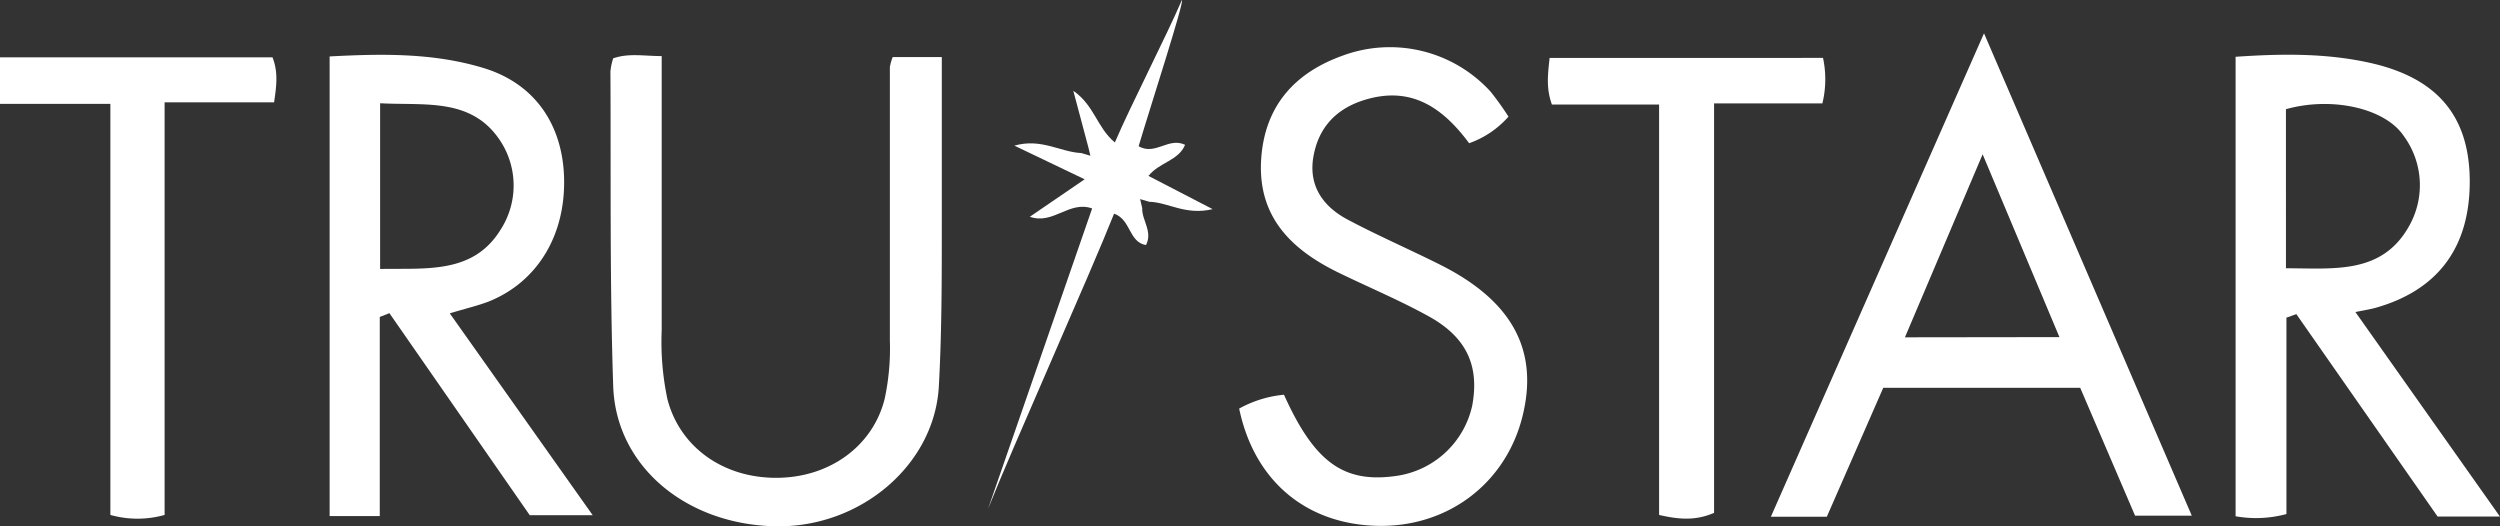 <svg xmlns="http://www.w3.org/2000/svg" viewBox="0 0 361.01 75.98" width="361.01" height="75.98"><rect x="0" y="0" width="361.01" height="75.98" fill="#333333" stroke="none"/><defs><style>.cls-1{fill:#fff;}</style></defs><title>Asset 3</title><g id="Layer_2" data-name="Layer 2"><g id="Layer_1-2" data-name="Layer 1"><path class="cls-1" d="M64.95,45.25,85.59,74.4H76.5L56.23,45.22l-1.39.55V74.52H47.6V8.15c7.59-.4,15-.53,22.25,1.68s11.34,8,11.6,15.71c.28,8.35-3.8,15.15-10.87,18C68.95,44.16,67.21,44.56,64.95,45.25ZM54.89,38.84c6.68-.13,13.43.75,17.39-5.66a11.76,11.76,0,0,0-.33-13.27c-4.16-5.81-10.74-4.65-17.06-5Z"/><path class="cls-1" d="M330.17,45.87V74.23a16.8,16.8,0,0,1-7.34.32V8.2c6.83-.47,13.45-.54,19.94,1,9.4,2.26,13.81,7.78,13.87,16.85.06,9.6-4.55,15.85-13.6,18.4-.75.21-1.53.33-2.91.61L361,74.59h-9l-20.4-29.23Zm-.07-7.13c6.87,0,13.72.9,17.66-5.88a12,12,0,0,0-.66-13.24c-2.74-4.05-10.47-5.7-17-3.85Z"/><path class="cls-1" d="M300.39,56H271.95L263.8,74.62h-8.08L286.5,4.81l30,69.65h-8.19Zm-3-7.32L286.3,22.28,275.08,48.71Z"/><path class="cls-1" d="M128.91,8.24H136c0,8.22,0,16.17,0,24.13S136,48,135.57,55.84C134.91,67.15,124.3,76.11,112.24,76c-13-.13-23.3-8.58-23.69-20.23-.51-15.14-.32-30.31-.4-45.47a8.8,8.8,0,0,1,.4-1.88c2.26-.77,4.35-.33,7-.32,0,13.42,0,26.52,0,39.63a40.07,40.07,0,0,0,.83,9.92C98.14,64.45,104.29,69,112.07,69s14-4.64,15.68-11.41a34.64,34.64,0,0,0,.75-8.44q0-19.74,0-39.48A7.76,7.76,0,0,1,128.91,8.24Z"/><path class="cls-1" d="M178.94,59a16.58,16.58,0,0,1,6.47-2c4.41,9.77,8.62,12.8,16.18,11.73a13.1,13.1,0,0,0,11-10.13c1.07-5.73-.77-9.87-6.24-12.9-4.21-2.33-8.68-4.2-13-6.3-6.92-3.36-11.83-8.15-11.22-16.58.55-7.49,4.77-12.25,11.63-14.74a19.67,19.67,0,0,1,21.5,5.17,43.54,43.54,0,0,1,2.57,3.59,13.56,13.56,0,0,1-5.68,3.84c-3.72-5-8.19-8.27-14.87-6.32-4.26,1.24-6.9,4-7.63,8.33-.7,4.17,1.42,7.13,4.92,9,4.4,2.34,9,4.33,13.44,6.56,10.43,5.24,14.25,12.41,11.81,22S209,76.22,198.77,75.93,181.11,69.4,178.94,59Z"/><path class="cls-1" d="M39.35,8.28c.84,2.14.58,4.09.23,6.5H23.77V74.36a14.48,14.48,0,0,1-7.83,0V15H0V8.28Z"/><path class="cls-1" d="M263.25,8.36a14.7,14.7,0,0,1-.09,6.57H247.52V74.06c-2.78,1.19-5.17.93-7.94.3V15.09H224.1c-.86-2.41-.58-4.37-.33-6.72Z"/><path class="cls-1" d="M142.67,73.5c3.55-8.94,14.66-33.71,18.21-42.65,2.47.89,2.08,4.1,4.61,4.54,1-2-.62-3.57-.55-5.33l-.3-1.31,1.33.39c2.73.06,5.21,2,9.14,1.06l-9.27-4.8c1.62-2,4.34-2.18,5.29-4.49-2.41-1.15-4.27,1.59-6.71.21C166,15.78,171.09.11,170.67,0c-2.22,5.18-7.4,15.24-9.68,20.57-2.6-2.16-2.94-5.34-6-7.46l2.15,8.07.32,1.31-1.32-.39c-3-.13-5.77-2.18-9.66-1.07l10.15,4.86-7.92,5.41c3.38,1.2,5.7-2.38,9-1.2Z"/></g></g></svg>